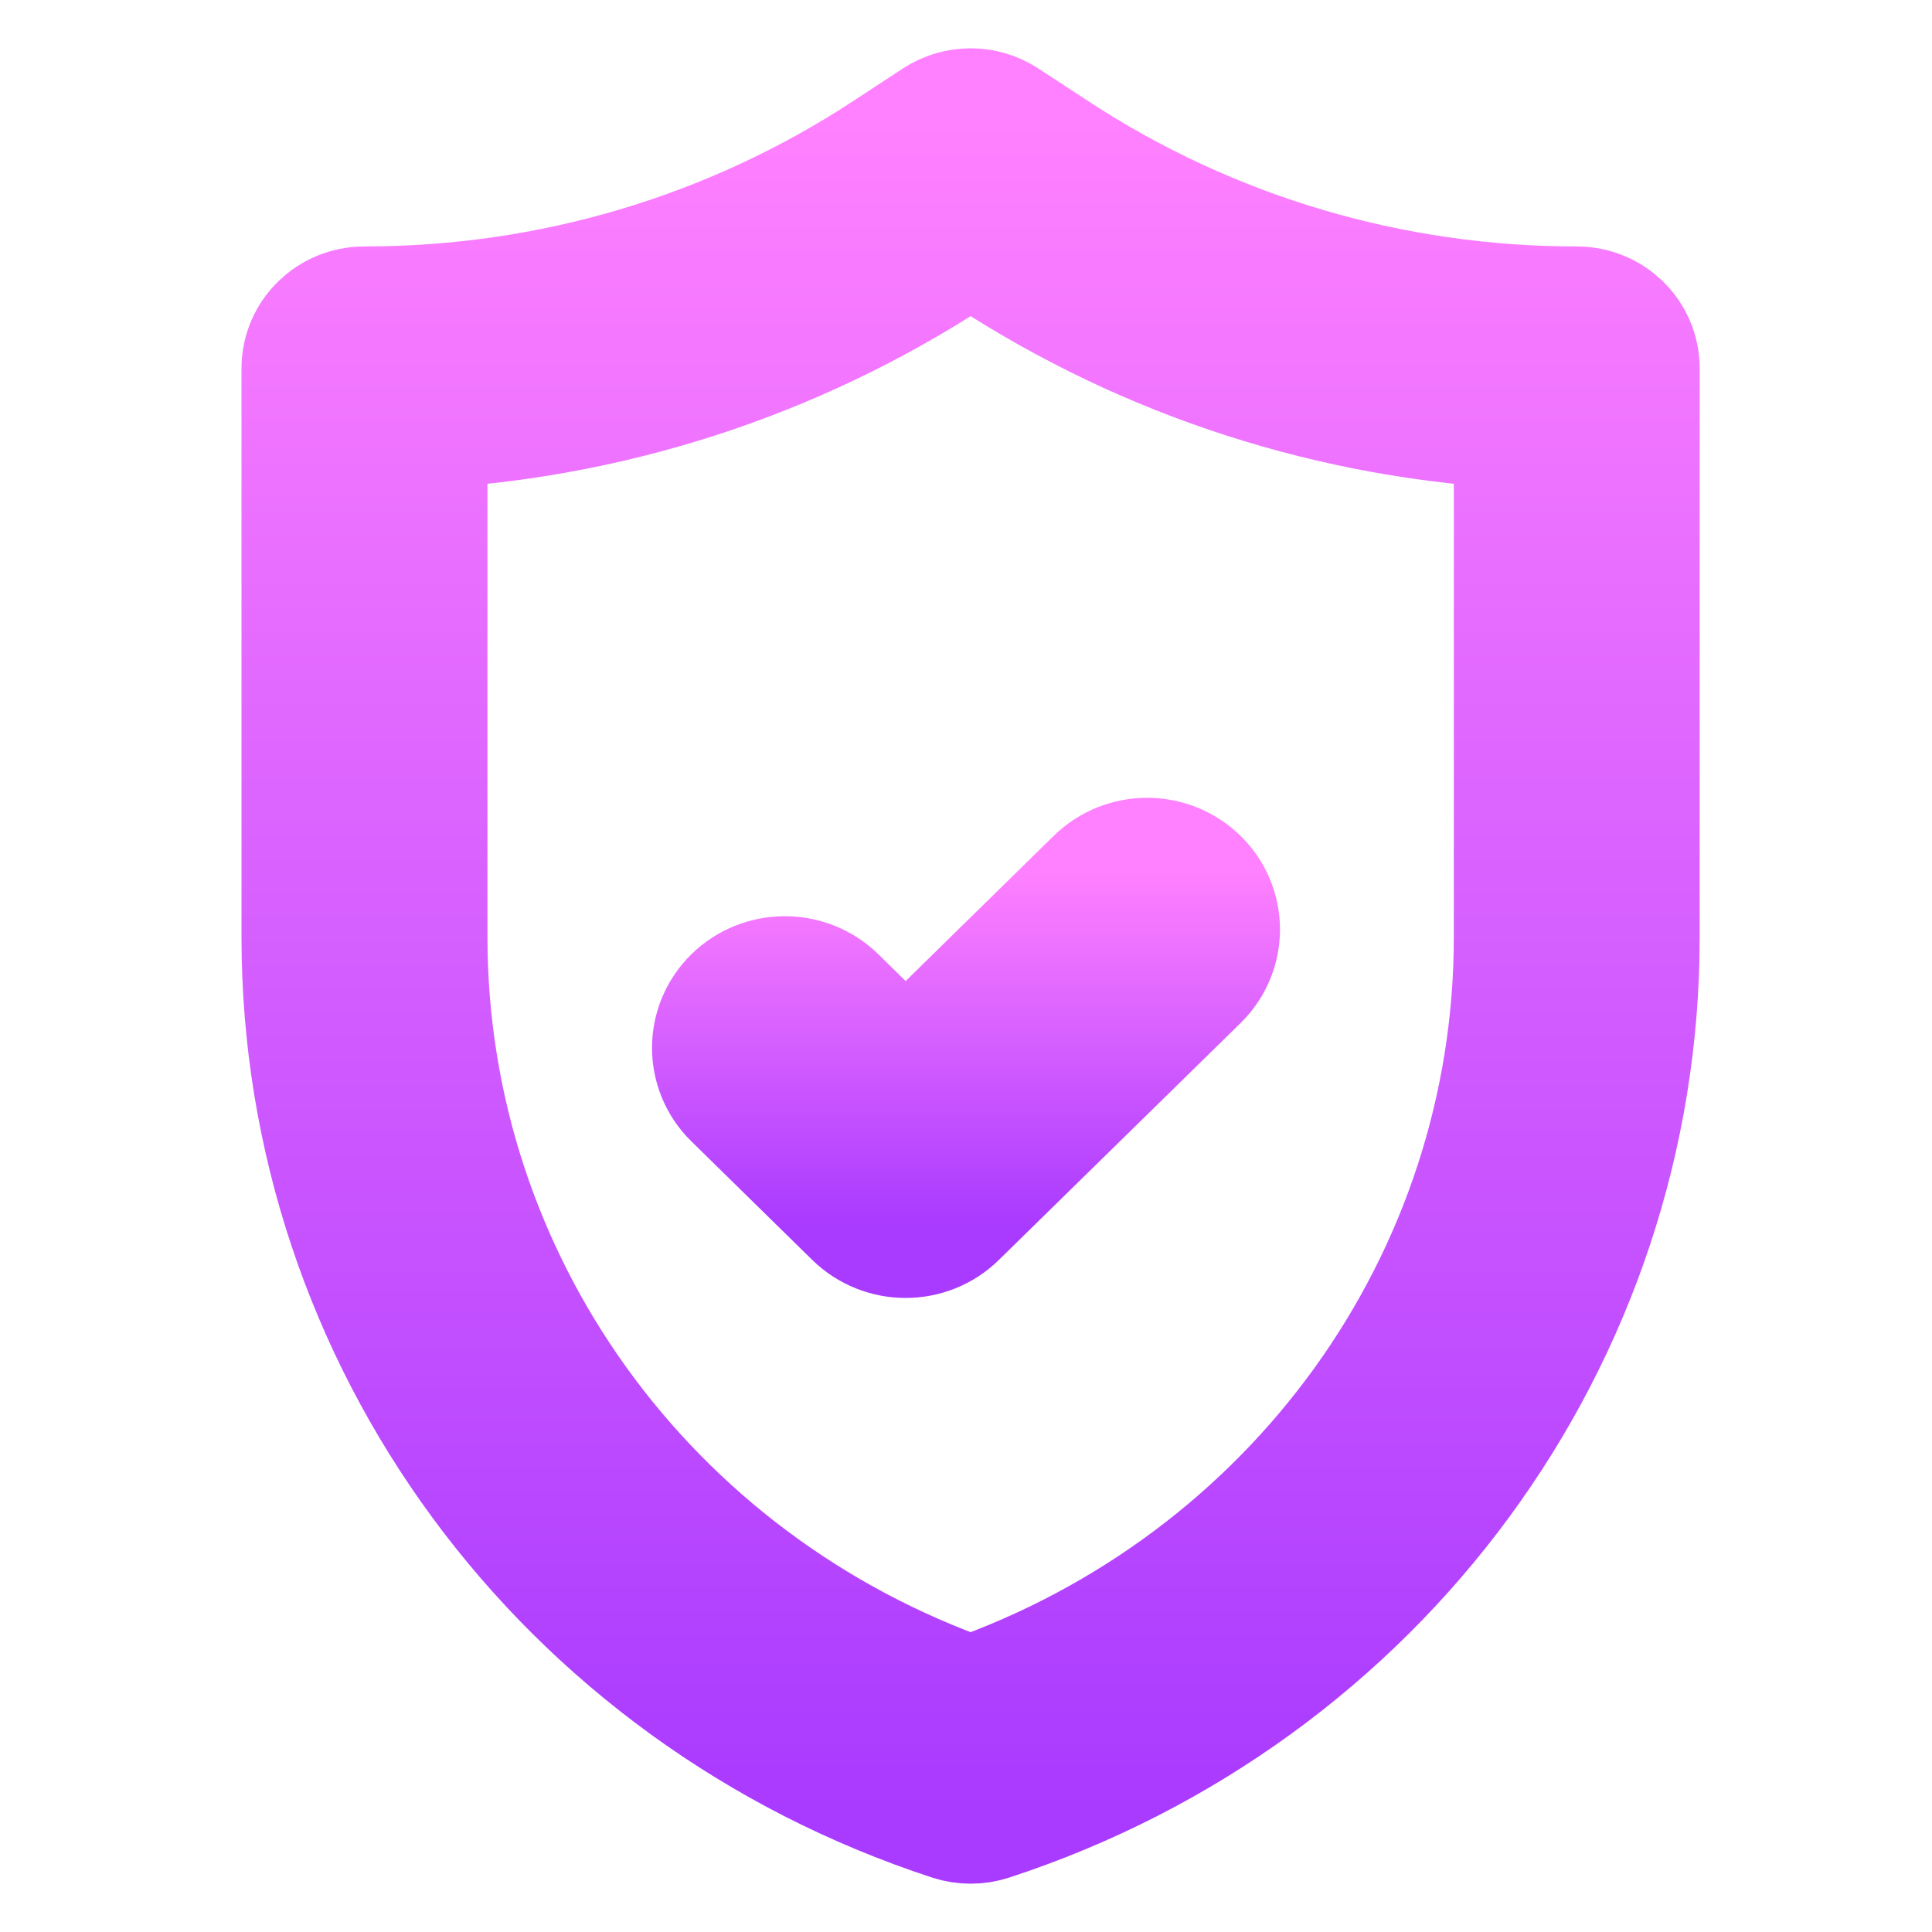 <svg width="16" height="16" viewBox="0 0 16 16" fill="none" xmlns="http://www.w3.org/2000/svg">
<path d="M13.058 2.641C11.499 2.641 9.989 2.193 8.692 1.345L8.27 1.069C8.13 0.977 7.947 0.977 7.806 1.069L7.385 1.345C6.087 2.193 4.578 2.641 3.018 2.641C2.787 2.641 2.6 2.824 2.6 3.051V7.761C2.6 11.041 4.733 13.942 7.906 14.979C7.949 14.993 7.994 15 8.038 15C8.083 15 8.128 14.993 8.171 14.979C11.344 13.942 13.476 11.041 13.476 7.761V3.051C13.476 2.824 13.289 2.641 13.058 2.641ZM12.64 7.761C12.64 10.642 10.797 13.194 8.038 14.156C5.28 13.194 3.437 10.642 3.437 7.761V3.451C5.012 3.378 6.53 2.889 7.849 2.027L8.038 1.903L8.228 2.027C9.547 2.889 11.064 3.378 12.64 3.451V7.761Z" fill="url(#paint0_linear_661_82)" stroke="url(#paint1_linear_661_82)" stroke-width="1.2"/>
<path d="M6.146 8.331C6.342 8.14 6.658 8.14 6.854 8.331L7.36 8.828C7.438 8.904 7.562 8.904 7.64 8.828L9.146 7.351C9.342 7.159 9.658 7.159 9.854 7.351C10.049 7.542 10.049 7.852 9.854 8.044L7.853 10.005C7.756 10.101 7.628 10.149 7.5 10.149C7.372 10.149 7.244 10.101 7.146 10.005L6.146 9.024C5.951 8.833 5.951 8.523 6.146 8.331Z" fill="url(#paint2_linear_661_82)" stroke="url(#paint3_linear_661_82)" stroke-width="1.2"/>
<defs>
<linearGradient id="paint0_linear_661_82" x1="8.038" y1="15" x2="8.038" y2="1" gradientUnits="userSpaceOnUse">
<stop stop-color="#A93AFF"/>
<stop offset="1" stop-color="#FF81FF"/>
</linearGradient>
<linearGradient id="paint1_linear_661_82" x1="8.038" y1="15" x2="8.038" y2="1" gradientUnits="userSpaceOnUse">
<stop stop-color="#A93AFF"/>
<stop offset="1" stop-color="#FF81FF"/>
</linearGradient>
<linearGradient id="paint2_linear_661_82" x1="8" y1="10.149" x2="8" y2="7.207" gradientUnits="userSpaceOnUse">
<stop stop-color="#A93AFF"/>
<stop offset="1" stop-color="#FF81FF"/>
</linearGradient>
<linearGradient id="paint3_linear_661_82" x1="8" y1="10.149" x2="8" y2="7.207" gradientUnits="userSpaceOnUse">
<stop stop-color="#A93AFF"/>
<stop offset="1" stop-color="#FF81FF"/>
</linearGradient>
</defs>
</svg>
